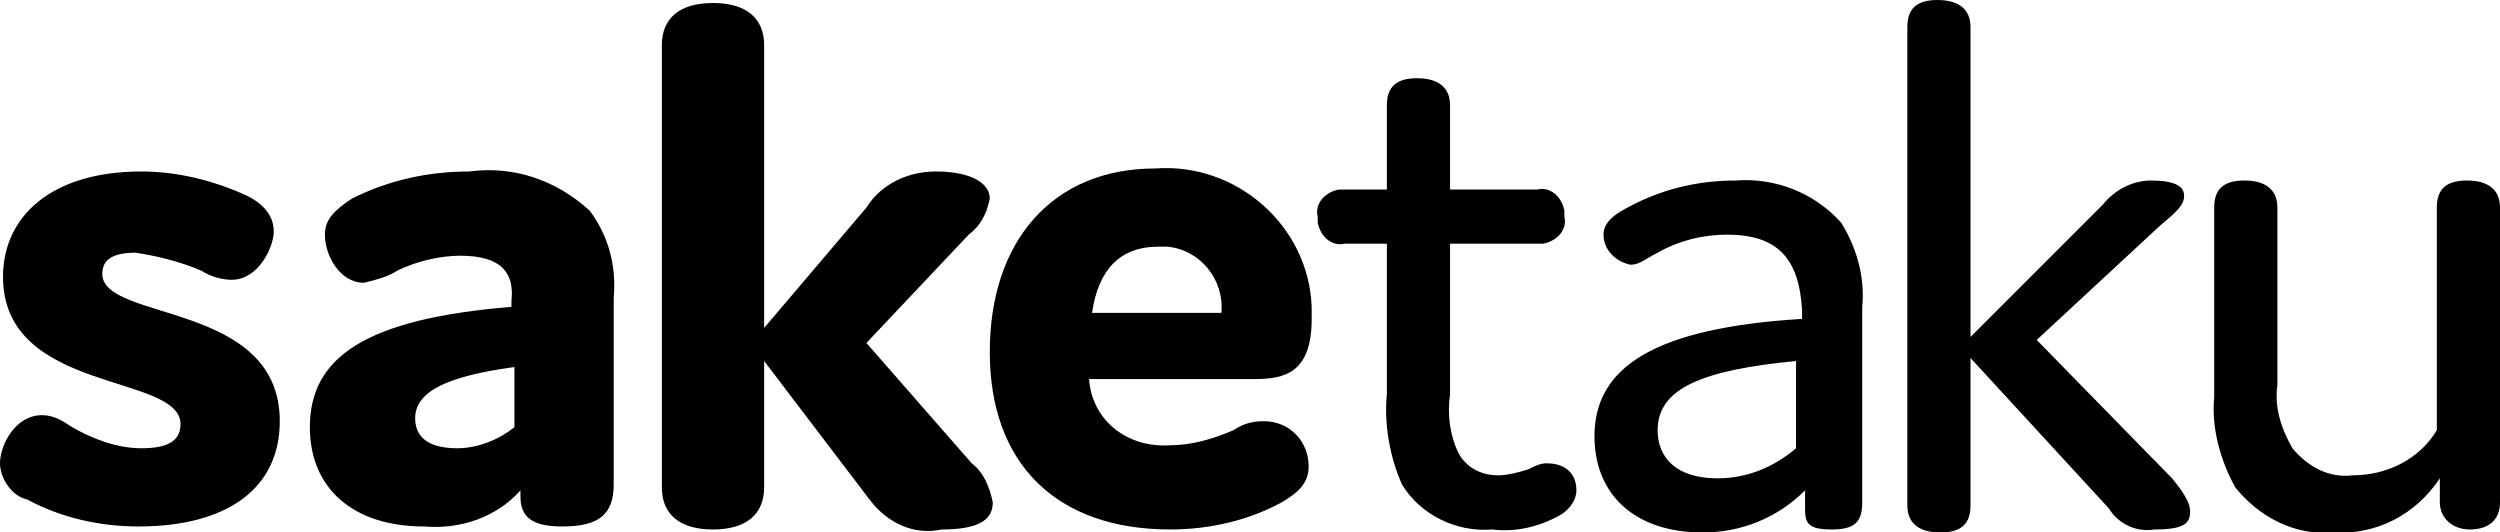 <?xml version="1.0" encoding="utf-8"?>
<!-- Generator: Adobe Illustrator 22.0.1, SVG Export Plug-In . SVG Version: 6.00 Build 0)  -->
<svg version="1.1" id="レイヤー_1" xmlns="http://www.w3.org/2000/svg" xmlns:xlink="http://www.w3.org/1999/xlink" x="0px"
	 y="0px" viewBox="0 0 83.1 17.7" style="enable-background:new 0 0 83.1 17.7;" xml:space="preserve">
<title>logo</title>
<g id="レイヤー_2_1_">
	<g id="レイヤー_1-2">
		<g id="レイヤー_2-2">
			<g id="レイヤー_1-2-2">
				<path d="M0.1,9.2c0-2,1.6-3.5,4.6-3.5c1.2,0,2.4,0.3,3.5,0.8c0.6,0.3,0.9,0.7,0.9,1.2S8.6,9.3,7.7,9.3C7.4,9.3,7,9.2,6.7,9
					C6,8.7,5.2,8.5,4.5,8.4c-0.7,0-1.1,0.2-1.1,0.7c0,1.6,5.9,0.9,5.9,4.9c0,2.2-1.7,3.5-4.7,3.5c-1.3,0-2.6-0.3-3.7-0.9
					C0.4,16.5,0,15.9,0,15.4c0-0.6,0.5-1.6,1.4-1.6c0.4,0,0.7,0.2,1,0.4c0.7,0.4,1.5,0.7,2.3,0.7c0.8,0,1.3-0.2,1.3-0.8
					C6,12.4,0.1,13.1,0.1,9.2z M15.3,8.5c-0.7,0-1.5,0.2-2.1,0.5c-0.3,0.2-0.7,0.3-1.1,0.4c-0.8,0-1.3-0.9-1.3-1.6
					c0-0.5,0.3-0.8,0.9-1.2c1.2-0.6,2.5-0.9,3.9-0.9c1.5-0.2,2.9,0.3,4,1.3c0.6,0.8,0.9,1.8,0.8,2.9v6.2c0,1-0.5,1.4-1.7,1.4
					c-1,0-1.4-0.3-1.4-1v-0.2c-0.8,0.9-2,1.3-3.2,1.2c-2.4,0-3.8-1.3-3.8-3.3c0-2.3,1.8-3.6,6.7-4V10C17.1,9.1,16.7,8.5,15.3,8.5z
					 M13.8,13.9c0,0.6,0.4,1,1.4,1c0.7,0,1.4-0.3,1.9-0.7v-2C14.9,12.5,13.8,13,13.8,13.9L13.8,13.9z M33,16.7
					c0,0.6-0.5,0.9-1.7,0.9c-0.9,0.2-1.8-0.2-2.4-1L25.4,12v4.2c0,0.9-0.6,1.4-1.7,1.4S22,17.1,22,16.2V1.5c0-0.9,0.6-1.4,1.7-1.4
					s1.7,0.5,1.7,1.4v9.4l3.4-4c0.5-0.8,1.4-1.2,2.3-1.2c1.2,0,1.8,0.4,1.8,0.9c-0.1,0.5-0.3,0.9-0.7,1.2l-3.4,3.6l3.5,4
					C32.7,15.7,32.9,16.2,33,16.7z M43.5,15.5c0,0.6-0.4,0.9-0.9,1.2c-1.1,0.6-2.4,0.9-3.7,0.9c-3.8,0-6-2.2-6-5.9s2.1-6.1,5.5-6.1
					c2.7-0.2,5.1,1.9,5.2,4.6c0,0,0,0,0,0l0,0c0,0.1,0,0.3,0,0.4c0,1.8-0.9,2-1.9,2h-5.5c0.1,1.4,1.3,2.3,2.7,2.2
					c0.7,0,1.4-0.2,2.1-0.5c0.3-0.2,0.6-0.3,1-0.3C42.9,14,43.5,14.7,43.5,15.5z M36.3,10.4h4.3c0.1-1.1-0.7-2.1-1.8-2.2h-0.3
					C37.2,8.2,36.5,9,36.3,10.4z M52.4,16.3c0,0.3-0.2,0.6-0.5,0.8c-0.7,0.4-1.5,0.6-2.3,0.5c-1.2,0.1-2.4-0.5-3-1.5
					c-0.4-0.9-0.6-2-0.5-3v-5h-1.4c-0.4,0.1-0.8-0.2-0.9-0.7c0-0.1,0-0.1,0-0.2c-0.1-0.4,0.2-0.8,0.7-0.9c0.1,0,0.2,0,0.2,0h1.4V3.5
					c0-0.6,0.3-0.9,1-0.9s1.1,0.3,1.1,0.9v2.8h2.9c0.4-0.1,0.8,0.2,0.9,0.7c0,0.1,0,0.1,0,0.2c0.1,0.4-0.2,0.8-0.7,0.9
					c-0.1,0-0.2,0-0.2,0h-2.9v5c-0.1,0.7,0,1.4,0.3,2c0.3,0.5,0.8,0.7,1.3,0.7c0.3,0,0.7-0.1,1-0.2c0.2-0.1,0.4-0.2,0.6-0.2
					C52.1,15.4,52.4,15.8,52.4,16.3z M57.4,7.8c-0.8,0-1.6,0.2-2.3,0.6c-0.4,0.2-0.6,0.4-0.9,0.4c-0.5-0.1-0.9-0.5-0.9-1
					c0-0.3,0.2-0.6,0.8-0.9C55.2,6.3,56.4,6,57.7,6c1.3-0.1,2.6,0.4,3.5,1.4c0.5,0.8,0.8,1.8,0.7,2.8v6.5c0,0.6-0.2,0.9-1,0.9
					s-0.9-0.2-0.9-0.7v-0.6c-0.9,0.9-2.1,1.4-3.4,1.4c-2.3,0-3.6-1.3-3.6-3.2c0-2.3,2-3.6,6.9-3.9v-0.3C59.8,8.6,59.1,7.8,57.4,7.8
					L57.4,7.8z M55.1,14.3c0,0.9,0.6,1.6,2,1.6c1,0,1.9-0.4,2.6-1v-2.9C56.6,12.3,55.1,12.9,55.1,14.3L55.1,14.3z M72.8,17
					c0,0.4-0.2,0.6-1.2,0.6c-0.6,0.1-1.2-0.2-1.5-0.7l-4.6-5v4.9c0,0.6-0.3,0.9-1,0.9s-1.1-0.3-1.1-0.9V0.9c0-0.6,0.3-0.9,1-0.9
					s1.1,0.3,1.1,0.9v10.3l4.4-4.4c0.4-0.5,1-0.8,1.6-0.8c0.8,0,1.1,0.2,1.1,0.5s-0.2,0.5-0.8,1l-4.1,3.8l4.5,4.6
					C72.7,16.5,72.8,16.8,72.8,17z M81.1,16.7v-0.8c-0.8,1.2-2.1,1.9-3.6,1.8c-1.2,0.1-2.4-0.5-3.2-1.5c-0.5-0.9-0.8-2-0.7-3V6.9
					c0-0.6,0.3-0.9,1-0.9s1.1,0.3,1.1,0.9v5.9c-0.1,0.7,0.1,1.4,0.5,2.1c0.5,0.6,1.2,1,2,0.9c1.1,0,2.2-0.5,2.8-1.5V6.9
					C81,6.3,81.3,6,82,6s1.1,0.3,1.1,0.9v9.8c0,0.6-0.4,0.9-1,0.9S81.1,17.2,81.1,16.7z"/>
			</g>
		</g>
	</g>
</g>
</svg>
